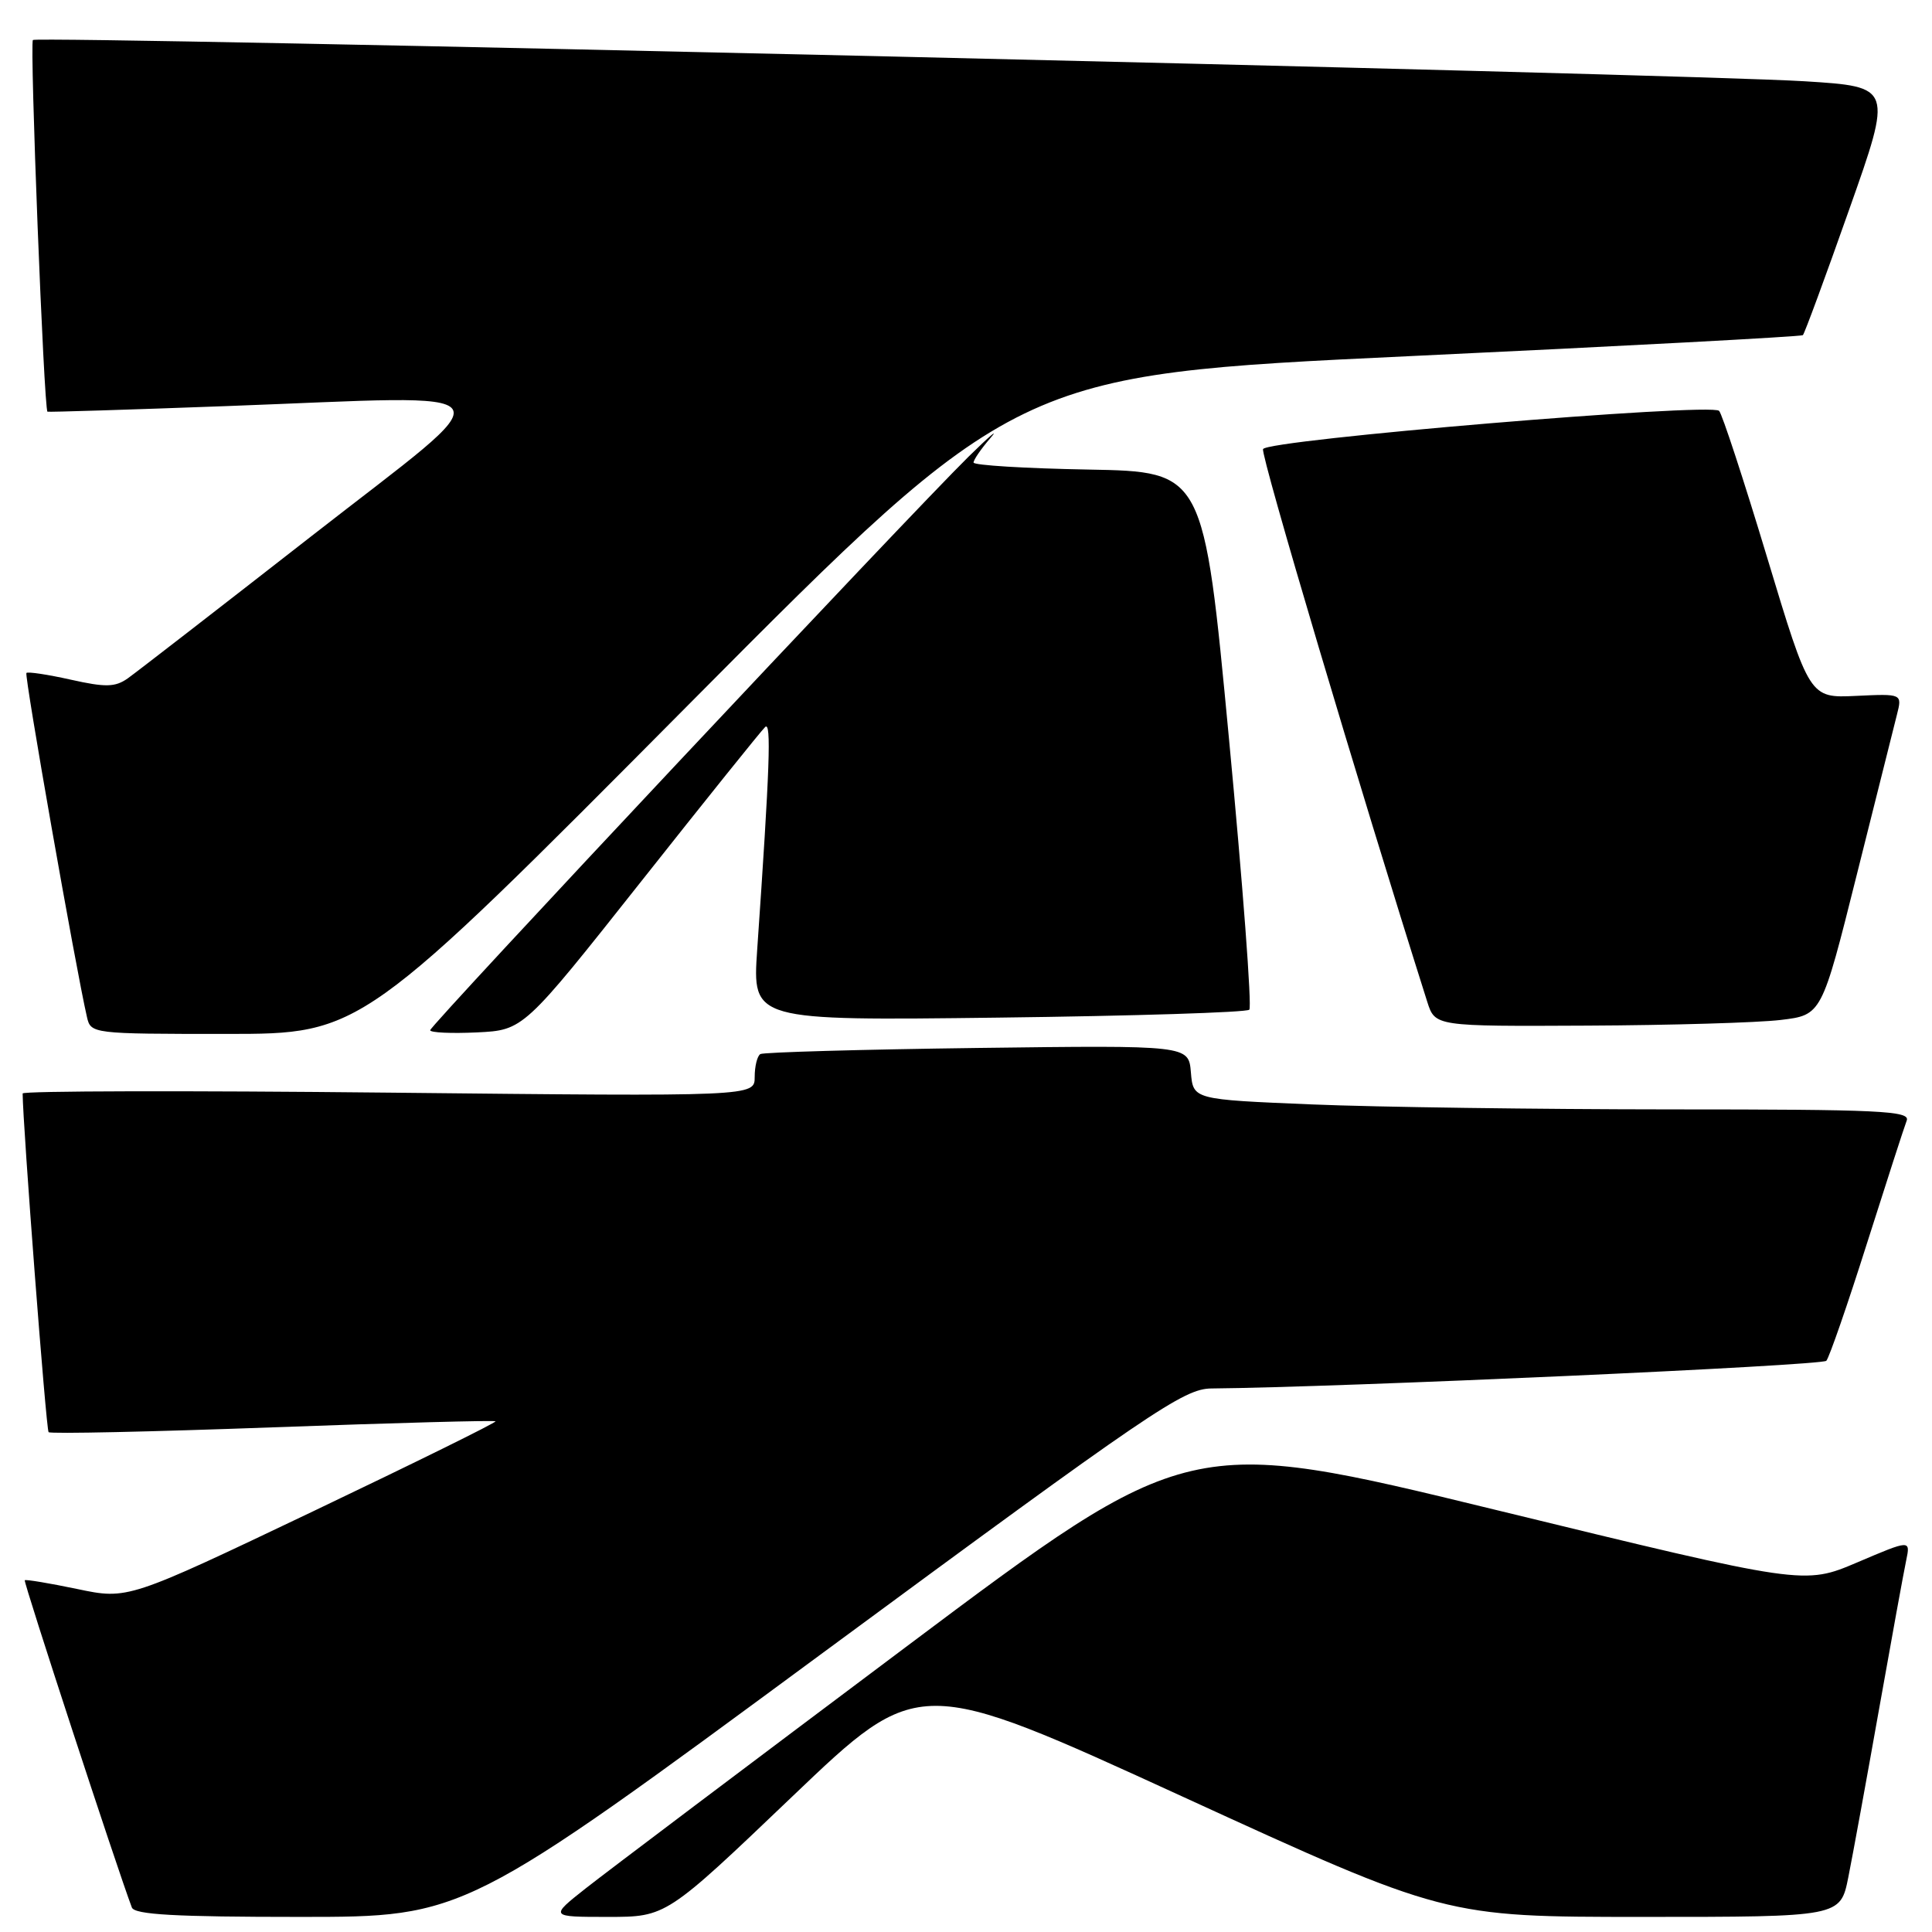 <?xml version="1.0" encoding="UTF-8" standalone="no"?>
<!DOCTYPE svg PUBLIC "-//W3C//DTD SVG 1.1//EN" "http://www.w3.org/Graphics/SVG/1.1/DTD/svg11.dtd" >
<svg xmlns="http://www.w3.org/2000/svg" xmlns:xlink="http://www.w3.org/1999/xlink" version="1.1" viewBox="0 0 256 256">
 <g >
 <path fill="currentColor"
d=" M 109.03 219.01 C 152.52 186.96 156.84 184.02 160.50 183.98 C 177.59 183.83 241.43 180.95 242.00 180.31 C 242.39 179.86 244.82 172.85 247.39 164.73 C 249.97 156.61 252.33 149.30 252.65 148.48 C 253.14 147.19 249.09 147.00 221.36 147.00 C 203.84 146.99 182.44 146.70 173.80 146.34 C 158.10 145.69 158.10 145.69 157.80 142.10 C 157.50 138.50 157.50 138.50 129.50 138.86 C 114.10 139.06 101.16 139.43 100.75 139.67 C 100.34 139.92 100.00 141.28 100.00 142.70 C 100.00 145.29 100.00 145.29 51.50 144.78 C 24.82 144.50 3.00 144.55 3.00 144.89 C 3.02 149.01 6.11 189.45 6.44 189.77 C 6.68 190.01 20.04 189.72 36.13 189.13 C 52.22 188.54 65.51 188.18 65.66 188.33 C 65.81 188.48 54.91 193.85 41.44 200.28 C 16.94 211.96 16.94 211.96 10.23 210.55 C 6.54 209.78 3.41 209.26 3.28 209.39 C 3.08 209.59 15.46 247.42 17.47 252.75 C 17.82 253.70 23.22 254.00 39.75 254.00 C 61.57 254.00 61.57 254.00 109.03 219.01 Z  M 105.01 238.02 C 121.74 222.04 121.74 222.04 156.61 238.02 C 191.47 254.00 191.47 254.00 217.67 254.00 C 243.86 254.00 243.86 254.00 244.91 248.75 C 245.49 245.86 247.32 235.85 248.98 226.50 C 250.64 217.15 252.26 208.27 252.58 206.76 C 253.15 204.02 253.15 204.02 246.11 207.02 C 239.06 210.02 239.06 210.02 198.28 200.09 C 157.50 190.15 157.50 190.15 120.00 218.26 C 99.38 233.72 80.32 248.08 77.66 250.18 C 72.82 254.00 72.82 254.00 80.55 254.00 C 88.28 254.00 88.28 254.00 105.01 238.02 Z  M 91.29 93.32 C 134.67 49.65 134.67 49.65 186.58 47.20 C 215.14 45.86 238.67 44.60 238.89 44.41 C 239.10 44.22 241.86 36.74 245.02 27.78 C 250.78 11.50 250.78 11.50 239.14 10.77 C 223.51 9.78 4.97 4.70 4.36 5.30 C 3.92 5.74 5.82 54.25 6.29 54.55 C 6.41 54.62 17.07 54.29 30.00 53.81 C 68.66 52.38 67.48 50.59 41.32 71.00 C 28.99 80.62 18.00 89.13 16.91 89.90 C 15.25 91.06 13.98 91.09 9.38 90.06 C 6.34 89.38 3.69 88.98 3.50 89.17 C 3.20 89.47 10.03 128.29 11.52 134.75 C 12.03 136.98 12.19 137.00 29.98 137.00 C 47.92 137.00 47.92 137.00 91.29 93.32 Z  M 84.93 116.83 C 93.49 106.01 100.90 96.78 101.39 96.33 C 102.22 95.55 102.01 101.61 100.33 125.87 C 99.69 135.24 99.69 135.24 132.29 134.84 C 150.22 134.62 165.18 134.15 165.54 133.79 C 165.90 133.44 164.68 117.25 162.84 97.82 C 159.50 62.50 159.50 62.50 144.25 62.22 C 135.86 62.07 129.00 61.65 129.00 61.29 C 129.00 60.93 130.00 59.47 131.22 58.06 C 132.44 56.65 131.15 57.75 128.35 60.50 C 120.31 68.42 57.00 135.86 57.00 136.51 C 57.00 136.83 59.78 136.96 63.18 136.80 C 69.36 136.50 69.36 136.50 84.93 116.83 Z  M 235.94 135.15 C 241.38 134.50 241.38 134.50 246.01 116.00 C 248.56 105.83 250.96 96.24 251.35 94.71 C 252.06 91.92 252.06 91.92 245.92 92.21 C 239.78 92.50 239.78 92.50 234.14 73.82 C 231.04 63.54 228.18 54.82 227.79 54.44 C 226.66 53.34 167.83 58.27 167.36 59.51 C 167.04 60.35 180.06 104.14 189.12 132.75 C 190.16 136.00 190.16 136.00 210.33 135.90 C 221.42 135.85 232.95 135.51 235.94 135.15 Z "/>
</g>
</svg>